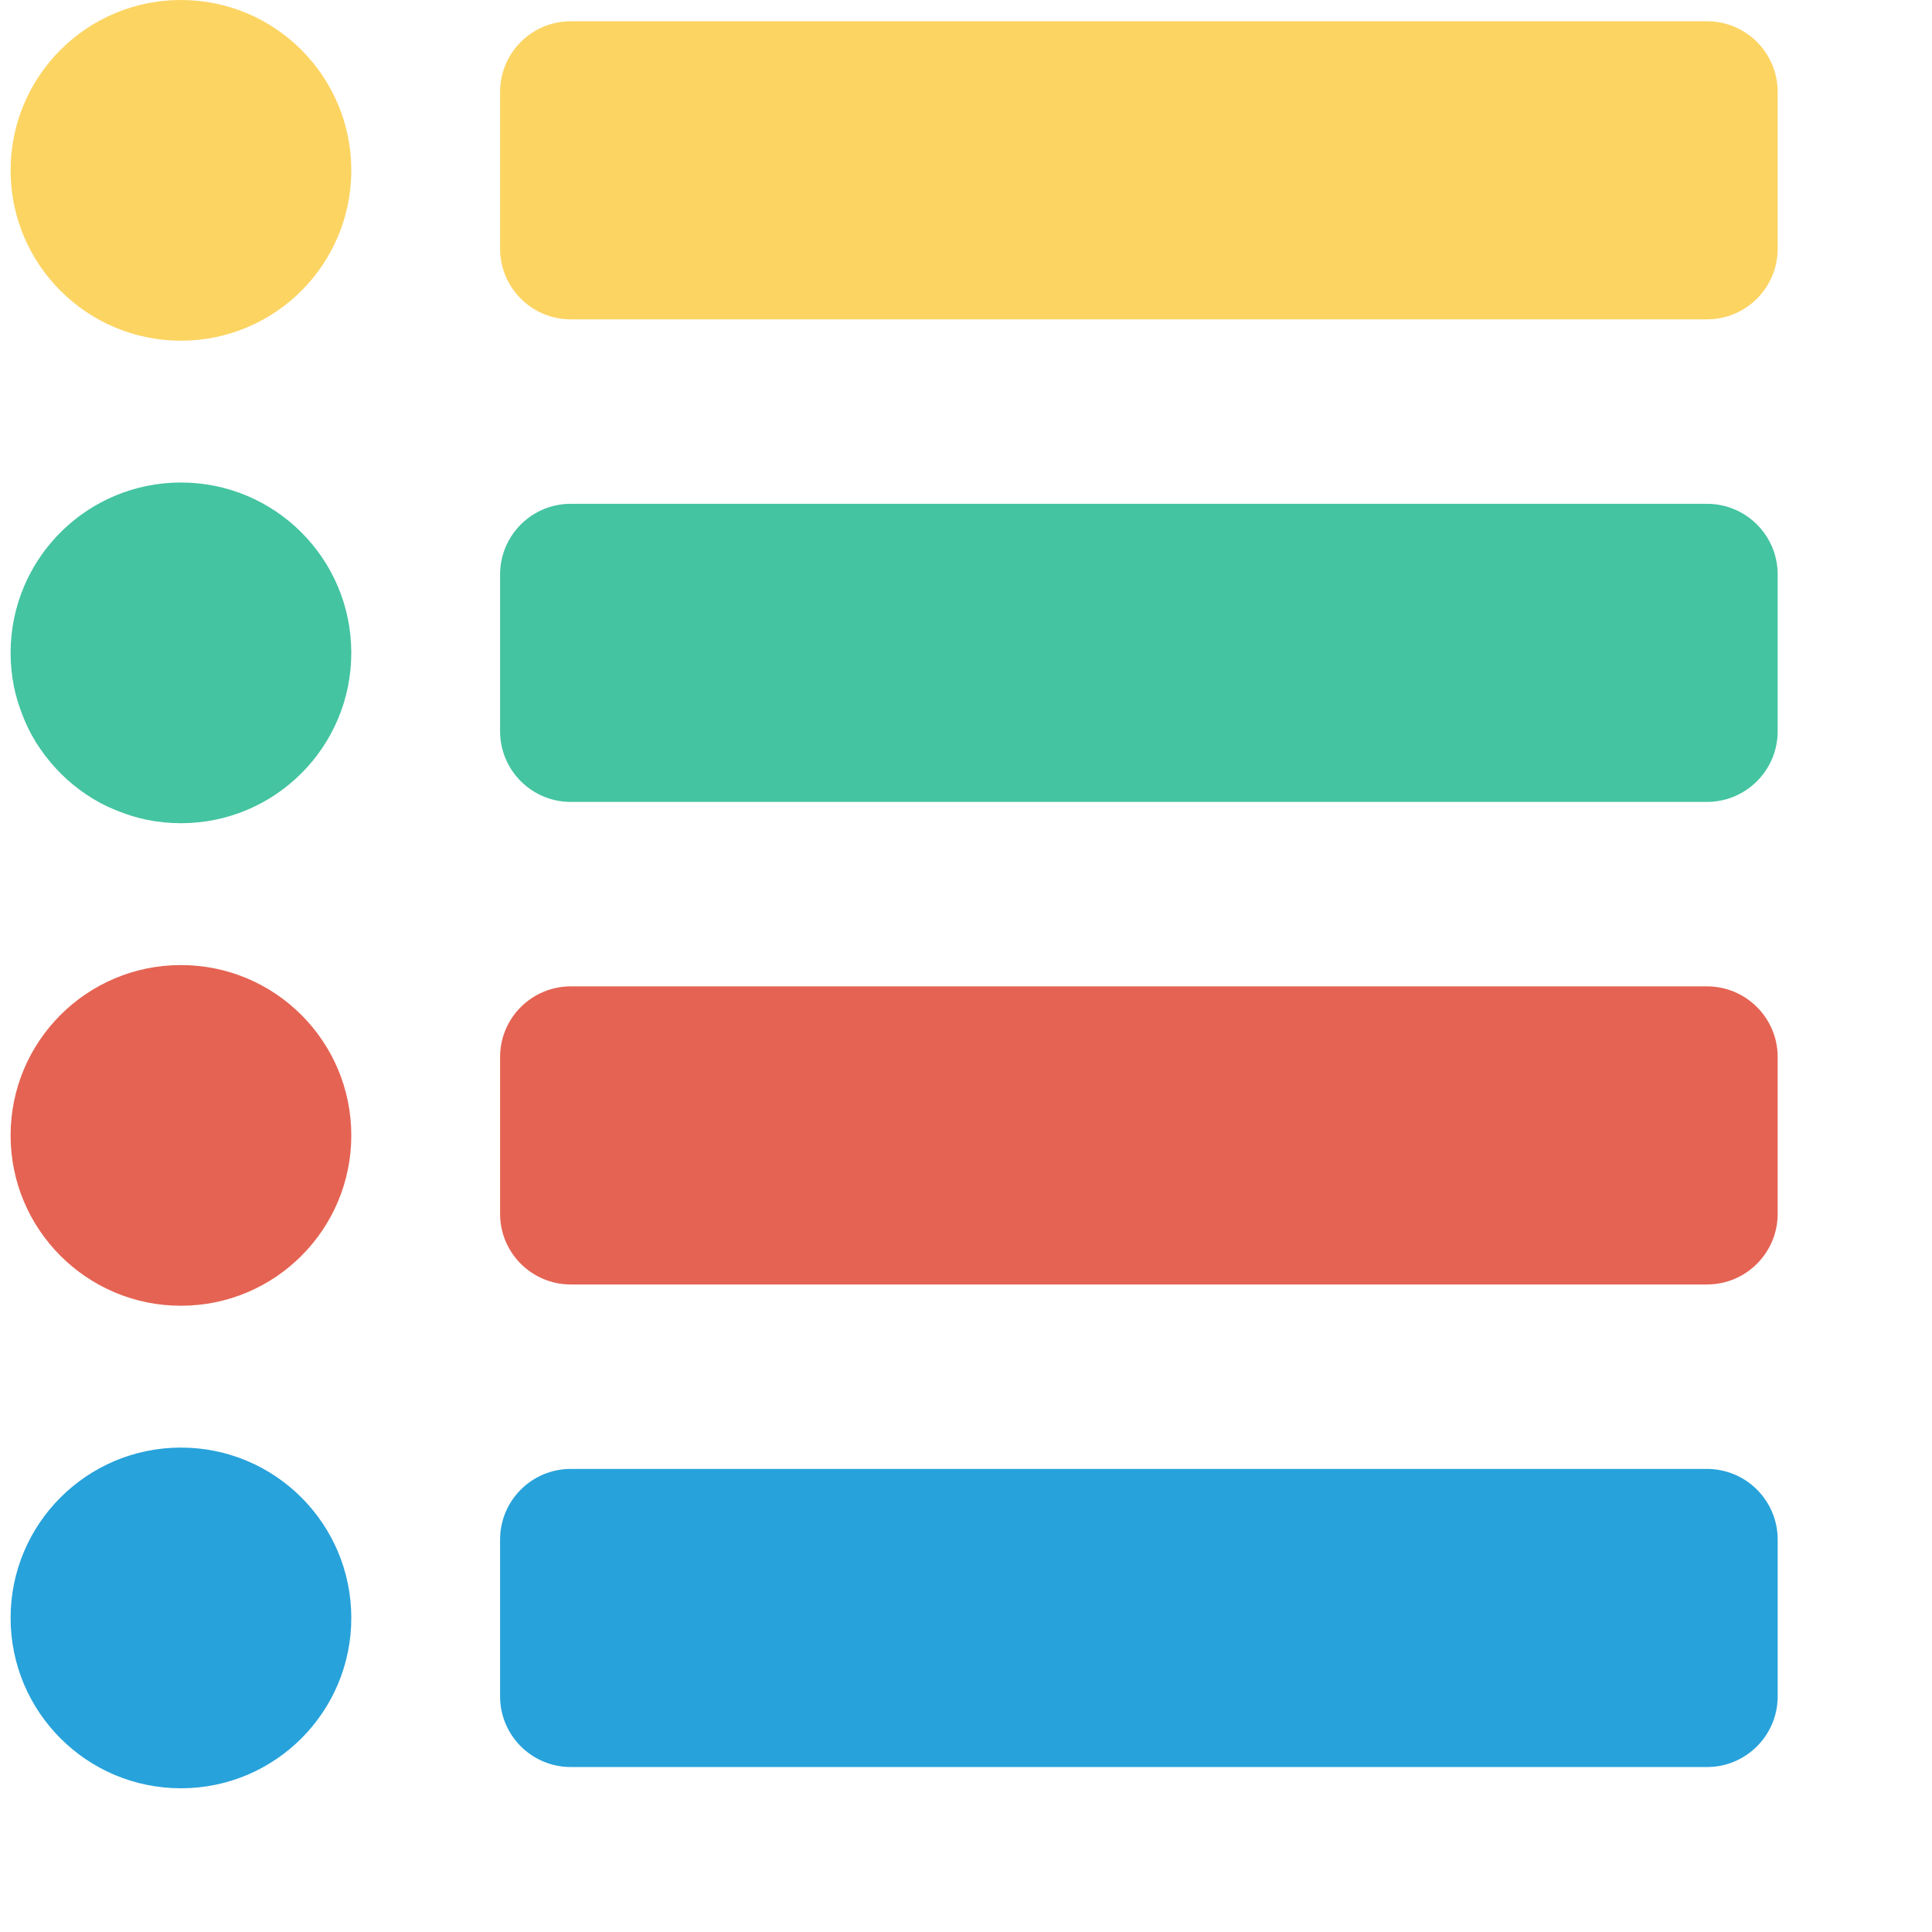 <?xml version="1.0" encoding="iso-8859-1"?>
<!-- Generator: Adobe Illustrator 19.0.0, SVG Export Plug-In . SVG Version: 6.00 Build 0)  -->
<svg version="1.1" id="Capa_1" xmlns="http://www.w3.org/2000/svg" xmlns:xlink="http://www.w3.org/1999/xlink"
	 height="512" viewBox="0 0 512 512" width="512" style="enable-background:new 0 0 473.912 473.912;" xml:space="preserve">
<g>
	<path style="fill:#44C4A1;" d="M452.371,212.515H151.259c-10.345,0-18.732-8.386-18.732-18.732v-41.537
		c0-10.345,8.386-18.732,18.732-18.732h301.112c10.345,0,18.732,8.386,18.732,18.732v41.537
		C471.102,204.128,462.716,212.515,452.371,212.515z"/>
	<path style="fill:#44C4A1;" d="M47.953,127.871c-3.117,0-6.159,0.316-9.098,0.917c-1.47,0.301-2.912,0.673-4.326,1.112
		c-2.827,0.88-5.535,2.029-8.094,3.419c-3.838,2.085-7.34,4.71-10.403,7.774c-3.063,3.064-5.689,6.565-7.774,10.403
		c-0.695,1.279-1.33,2.596-1.901,3.946c-1.142,2.7-2.029,5.535-2.63,8.474s-0.917,5.981-0.917,9.098
		c0,3.117,0.316,6.159,0.917,9.098c0.521,2.545,1.294,4.993,2.224,7.362c0.681,1.734,1.426,3.436,2.308,5.058
		c1.453,2.675,3.182,5.175,5.125,7.489c3.633,4.325,8.051,7.971,13.051,10.688c1.622,0.881,3.323,1.627,5.058,2.308
		c2.369,0.929,4.817,1.703,7.362,2.224c2.939,0.601,5.981,0.917,9.098,0.917c24.932,0,45.143-20.211,45.143-45.143
		C93.096,148.082,72.885,127.871,47.953,127.871z"/>
</g>
<g>
	<circle style="fill:#E56353;" cx="47.953" cy="300.894" r="45.143"/>
	<path style="fill:#E56353;" d="M452.371,340.398H151.259c-10.345,0-18.732-8.386-18.732-18.732v-41.537
		c0-10.345,8.386-18.732,18.732-18.732h301.112c10.345,0,18.732,8.386,18.732,18.732v41.537
		C471.102,332.011,462.716,340.398,452.371,340.398z"/>
</g>
<g>
	<circle style="fill:#27A2DB;" cx="47.953" cy="428.769" r="45.143"/>
	<path style="fill:#27A2DB;" d="M452.371,468.281H151.259c-10.345,0-18.732-8.386-18.732-18.732v-41.537
		c0-10.345,8.386-18.732,18.732-18.732h301.112c10.345,0,18.732,8.386,18.732,18.732v41.537
		C471.102,459.894,462.716,468.281,452.371,468.281z"/>
</g>
<g>
	<circle style="fill:#FCD462;" cx="47.953" cy="45.143" r="45.143"/>
	<path style="fill:#FCD462;" d="M452.371,84.632H151.259c-10.345,0-18.732-8.386-18.732-18.732V24.363
		c0-10.345,8.386-18.732,18.732-18.732h301.112c10.345,0,18.732,8.386,18.732,18.732V65.9
		C471.102,76.245,462.716,84.632,452.371,84.632z"/>
</g>
<g>
</g>
<g>
</g>
<g>
</g>
<g>
</g>
<g>
</g>
<g>
</g>
<g>
</g>
<g>
</g>
<g>
</g>
<g>
</g>
<g>
</g>
<g>
</g>
<g>
</g>
<g>
</g>
<g>
</g>
</svg>
